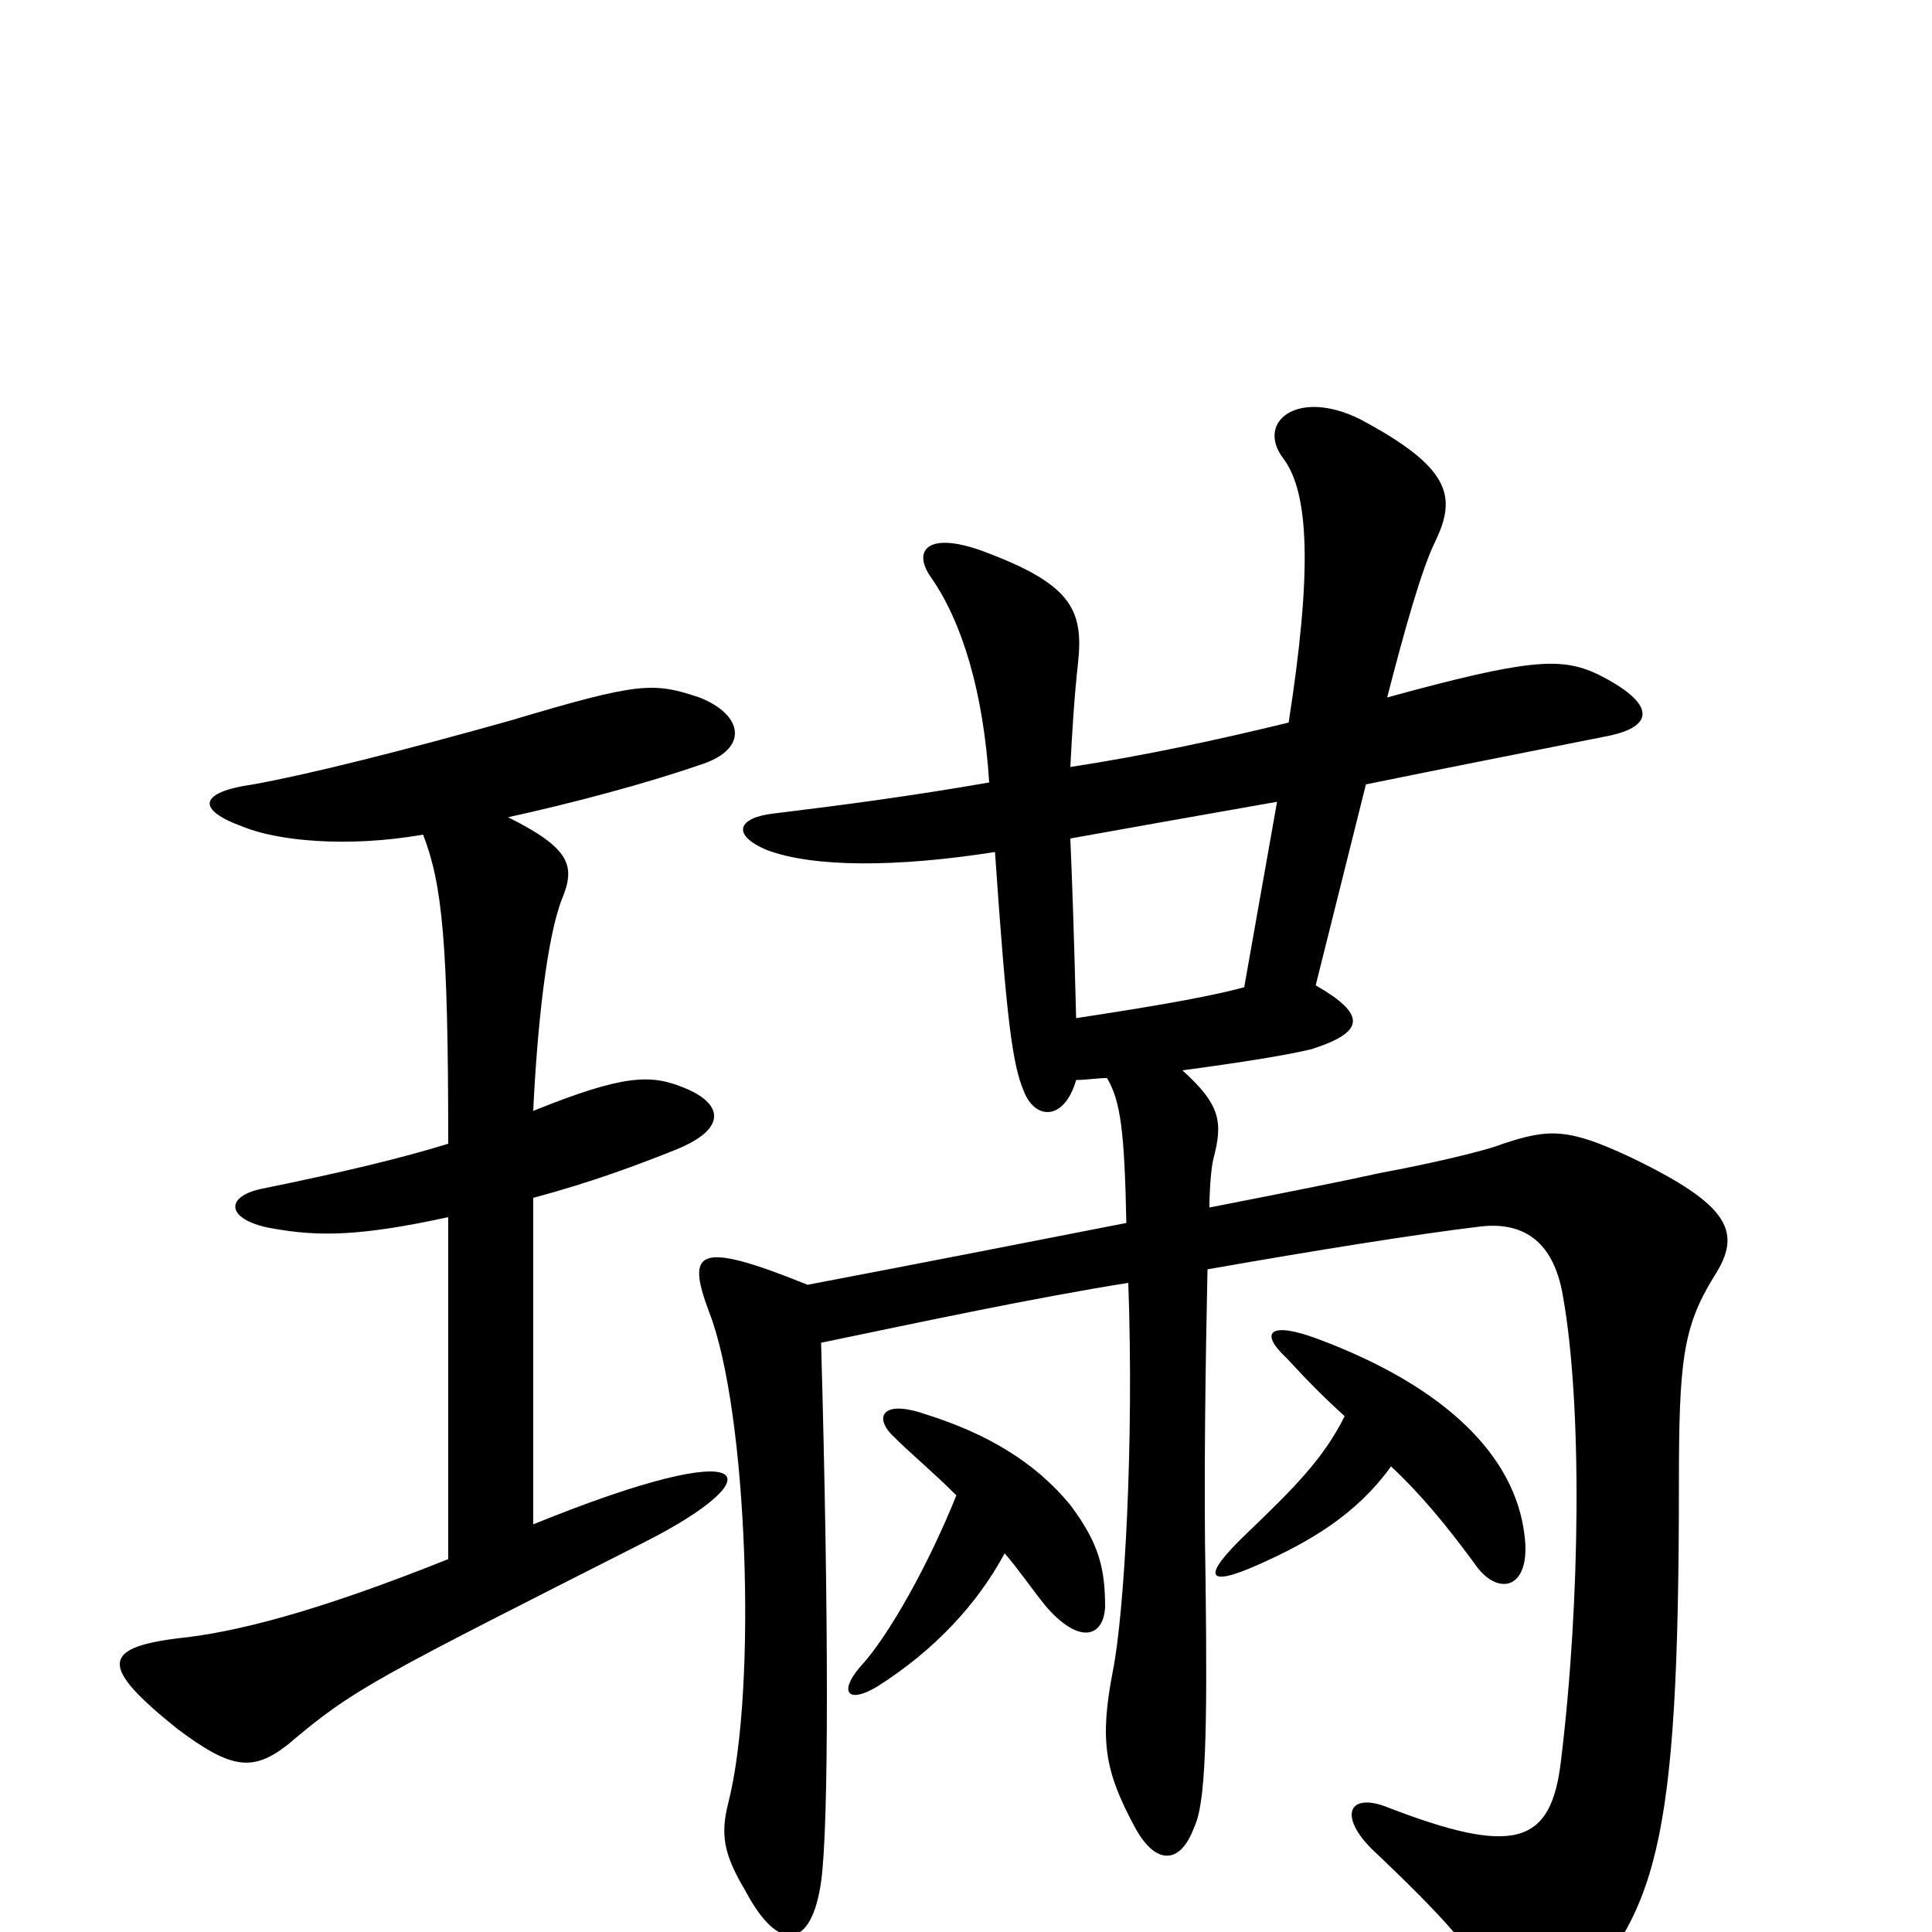 <svg xmlns="http://www.w3.org/2000/svg" viewBox="0 -1000 1000 1000">
	<path fill="#000000" d="M276 -211V-380C306 -388 330 -397 350 -405C377 -416 374 -429 354 -437C337 -444 323 -444 276 -425C278 -468 283 -515 291 -535C298 -552 295 -561 263 -577C295 -584 333 -594 362 -604C388 -612 385 -630 362 -639C338 -647 331 -647 264 -627C207 -611 159 -599 131 -594C103 -590 101 -581 126 -572C143 -565 179 -561 219 -568C229 -542 232 -512 232 -408C206 -400 176 -393 137 -385C115 -381 117 -368 142 -364C165 -360 186 -360 232 -370V-193C162 -165 121 -155 92 -152C52 -147 52 -137 92 -105C120 -84 131 -83 149 -97C183 -126 194 -131 334 -202C401 -236 394 -259 276 -211ZM495 -226C481 -191 460 -153 445 -137C434 -124 439 -118 454 -127C484 -146 506 -170 520 -196C527 -188 533 -179 541 -169C558 -149 571 -152 572 -168C572 -188 569 -201 554 -221C536 -243 511 -258 479 -268C456 -276 452 -266 463 -256C472 -247 482 -239 495 -226ZM696 -267C685 -245 670 -230 645 -206C622 -184 624 -178 651 -190C678 -202 702 -216 720 -241C736 -226 749 -210 763 -191C775 -173 793 -177 789 -206C784 -246 749 -282 682 -307C658 -316 651 -311 666 -297C677 -285 686 -276 696 -267ZM667 -626C630 -617 593 -609 554 -603C555 -622 556 -639 558 -657C561 -685 554 -698 508 -715C480 -725 472 -715 482 -701C498 -678 509 -642 512 -595C472 -588 434 -583 401 -579C382 -577 378 -568 397 -560C421 -551 464 -551 515 -559C521 -472 524 -449 530 -435C536 -420 551 -420 557 -441C562 -441 568 -442 573 -442C580 -430 582 -415 583 -367C537 -358 481 -347 418 -335C361 -358 355 -353 367 -321C387 -270 392 -126 377 -67C373 -51 374 -41 386 -21C403 11 420 9 425 -26C429 -55 429 -162 425 -305C478 -316 534 -328 584 -336C587 -253 582 -165 576 -135C569 -99 572 -83 587 -55C598 -34 611 -35 618 -54C624 -66 625 -101 624 -182C623 -231 624 -297 625 -343C682 -353 732 -361 765 -365C787 -368 804 -359 809 -329C819 -273 818 -171 808 -89C803 -45 784 -39 717 -65C698 -72 693 -60 710 -43C748 -7 765 12 773 31C783 53 794 58 810 40C857 -10 869 -40 869 -232C869 -295 871 -313 887 -339C902 -362 896 -376 844 -401C812 -416 802 -416 778 -408C768 -404 737 -397 715 -393C697 -389 667 -383 626 -375C626 -385 627 -396 628 -400C633 -419 632 -428 612 -446C642 -450 667 -454 679 -457C707 -466 707 -475 681 -490L707 -594C751 -603 797 -612 832 -619C857 -624 857 -636 827 -651C808 -660 791 -659 718 -639C727 -674 736 -706 743 -720C754 -743 751 -758 704 -783C672 -799 650 -782 664 -763C678 -745 679 -703 667 -626ZM644 -489C622 -483 583 -477 557 -473C556 -513 555 -543 554 -566C582 -571 621 -578 661 -585Z"/>
</svg>